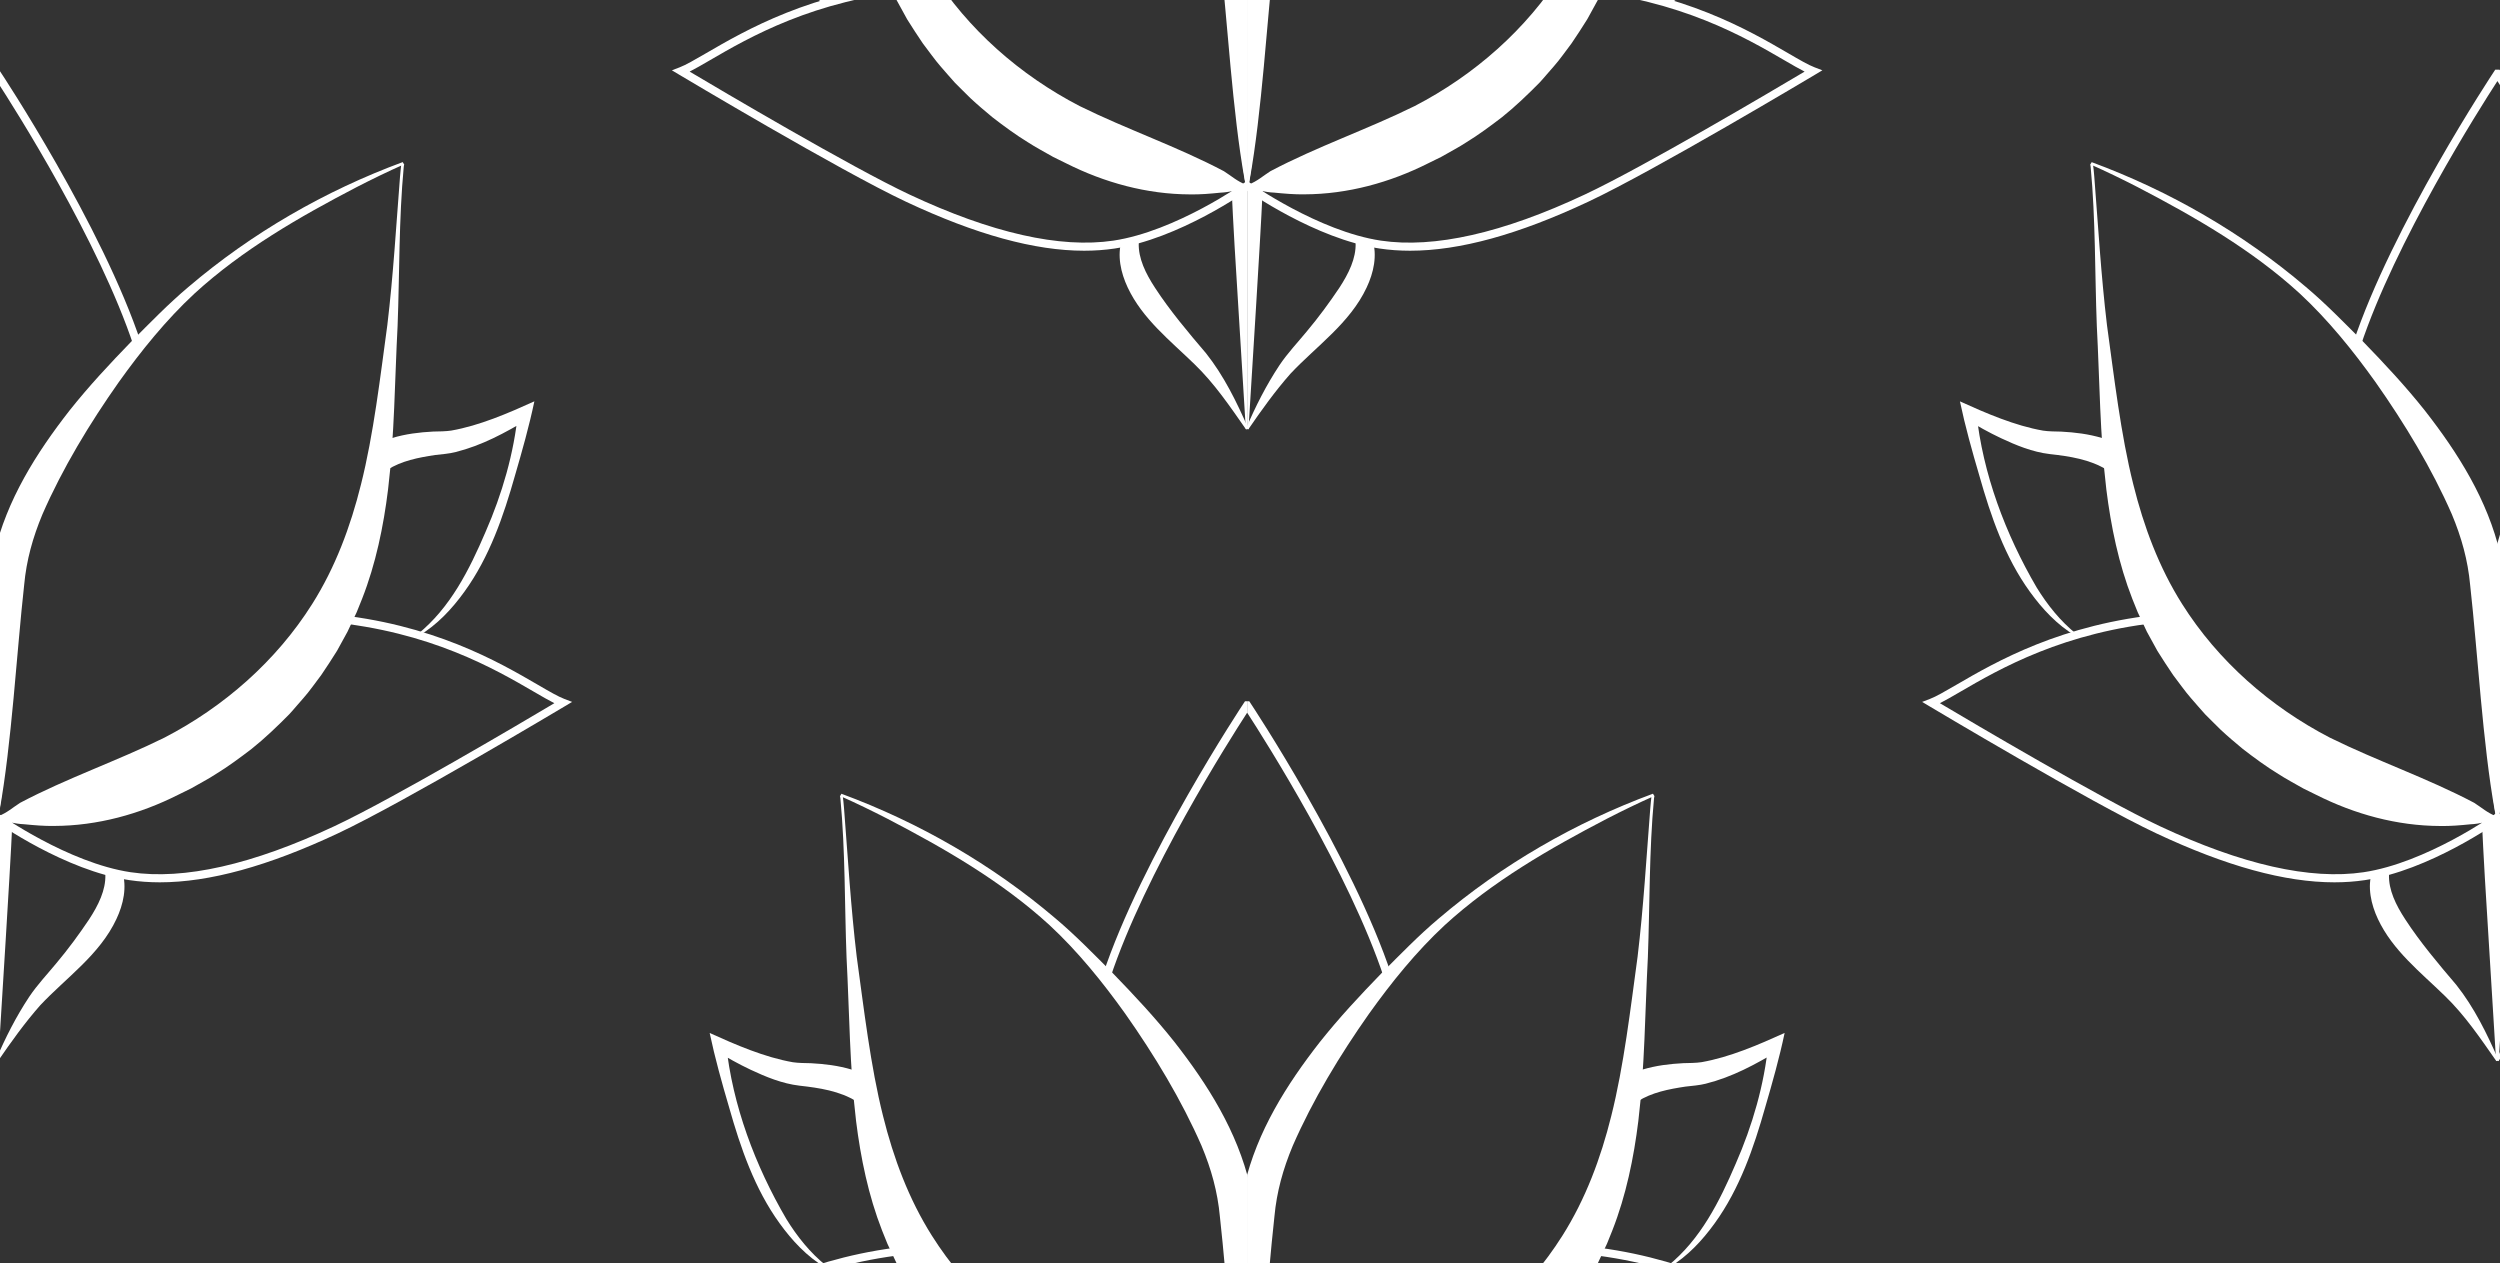 <?xml version="1.0" encoding="UTF-8"?>
<svg id="Layer_2" data-name="Layer 2" xmlns="http://www.w3.org/2000/svg" xmlns:xlink="http://www.w3.org/1999/xlink" viewBox="0 0 482.9 243.96">
  <rect x="0" y="0" width="482.9" height="243.96" fill="#333333" stroke="none"/>
  <defs>
    <style>
      .cls-1 {
        clip-path: url(#clippath-2);
      }

      .cls-2 {
        fill: none;
      }

      .cls-2, .cls-3 {
        stroke-width: 0px;
      }

      .cls-4 {
        clip-path: url(#clippath-1);
      }

      .cls-5 {
        clip-path: url(#clippath);
      }

      .cls-3 {
        fill: #fff;
      }
    </style>
    <clipPath id="clippath">
      <rect class="cls-2" width="482.9" height="243.96"/>
    </clipPath>
    <clipPath id="clippath-1">
      <rect class="cls-2" x="240.9" y="-134.78" width="483" height="488"/>
    </clipPath>
    <clipPath id="clippath-2">
      <rect class="cls-2" x="-242.1" y="-134.78" width="483" height="488"/>
    </clipPath>
  </defs>
  <g id="Camada_4" data-name="Camada 4">
    <g class="cls-5">
      <g class="cls-4">
        <g>
          <path class="cls-3" d="M241.07,279.71c1.86-.74,2.83-1.69,4.32-2.64,9.03-4.77,18.73-8.07,27.86-12.58,11.51-5.96,21.6-14.8,28.54-25.8,4.48-7.09,7.42-14.98,9.44-23.12,2.43-9.62,3.73-20.85,5.09-30.8,1.13-9.45,1.71-19.17,2.45-28.67,0,0,.12-1.31.12-1.31.06-.45.07-.91.23-1.34.02-.04.05-.08.08-.11l.26.44c-3.06,1.36-6.08,2.83-9.06,4.36-11.08,5.77-22.09,12.1-31.34,20.57-5.48,5.09-10.25,11-14.6,17.08-5.64,8-10.89,16.68-14.76,25.55-1.88,4.5-3.09,8.87-3.53,13.62-1.46,13.18-2.42,30.7-4.77,43.69,0,0-.12.63-.12.63-.02.1-.03.24-.07.25-.03.04-.09.09-.14.18h0ZM240.73,280.1c-.08-.17-.18-.61-.19-.83-.23-1.47-.44-2.95-.59-4.42-1.33-11.79-1.39-23.65-.79-35.49.24-3.42.48-6.8,1.22-10.41,2.43-10.4,8.12-19.42,14.57-27.68,3.7-4.66,7.79-9.04,11.93-13.31,3.58-3.58,7.14-7.27,11.03-10.54,12.22-10.41,26.34-18.55,41.38-24.11,0,0,.26.44.26.44.02,0,.03-.02.04-.04,0-.01,0,0,0,0-.02.06-.03.12-.05.19,0,0-.05.31-.05.31-.96,10.21-.8,20.48-1.19,30.73-.55,10.46-.59,21.18-1.84,31.59-.88,7.15-2.37,14.39-5.02,21.14,0,0-1.04,2.58-1.04,2.58-.39.83-1.4,2.98-1.78,3.78-.42.8-1.58,2.86-2.02,3.68-.99,1.57-1.99,3.14-3.04,4.67-.99,1.29-2.34,3.23-3.42,4.43-.63.68-2.14,2.51-2.78,3.17-2.25,2.28-4.74,4.67-7.24,6.66-2.15,1.65-4.58,3.45-6.88,4.85-1.39.93-3.39,1.96-4.84,2.81,0,0-2.5,1.23-2.5,1.23-7.42,3.74-15.59,5.98-23.91,6.01-1.94.04-3.91-.14-5.86-.33-1.71-.06-3.97-.62-5.38-1.12h0Z"/>
          <path class="cls-3" d="M272.38,292.43c-2.03,0-3.99-.14-5.87-.42-12.44-1.85-25.51-11.09-26.06-11.48-.35-.25-.43-.73-.18-1.08.25-.35.73-.43,1.08-.18.13.09,13.32,9.41,25.39,11.21,10.29,1.53,23.54-1.46,39.39-8.91,11.26-5.28,36.5-20.2,42.45-23.74-1.1-.55-2.39-1.31-3.91-2.19-7.51-4.37-20.07-11.68-39.64-13.51-.43-.04-.74-.42-.7-.84s.41-.74.84-.7c19.91,1.86,32.66,9.28,40.27,13.71,2.16,1.26,3.87,2.25,5.08,2.71l1.49.57-1.37.82c-.31.18-31.05,18.56-43.86,24.57-13.5,6.34-24.83,9.46-34.41,9.46Z"/>
          <path class="cls-3" d="M322.18,244.5c6.3-5.09,9.98-12.45,13.11-19.76,3.2-7.31,5.5-15.19,6.28-23.14,0,0,1.93,1.36,1.93,1.36-4.48,2.67-8.86,5.07-14.03,6.37-1.1.29-2.74.43-3.91.56-3.2.48-6.52,1.12-9.25,2.87.14,0-3.26-4.27-3.24-4.29,1.32-.9,2.72-1.4,4.19-1.87,2.6-.78,5.24-1.1,7.91-1.24,1.01-.02,2.48-.03,3.49-.19,5.44-.95,10.99-3.35,16.06-5.65-1.02,4.85-2.37,9.62-3.75,14.35-2.22,7.85-4.93,15.74-9.76,22.42-2.4,3.33-5.28,6.42-8.82,8.52l-.22-.32h0Z"/>
          <path class="cls-3" d="M241.07,280.1c-1.42.49-3.67,1.06-5.38,1.12-1.94.2-3.91.37-5.86.33-8.32-.03-16.49-2.27-23.91-6.01,0,0-2.5-1.23-2.5-1.23-1.47-.84-3.45-1.9-4.84-2.81-2.3-1.4-4.74-3.19-6.88-4.85-1.44-1.19-2.88-2.41-4.25-3.69-.71-.67-2.32-2.32-2.99-2.97-.61-.66-2.16-2.46-2.78-3.17-1.06-1.2-2.43-3.14-3.42-4.43-1.05-1.53-2.05-3.1-3.04-4.67-.46-.82-1.58-2.88-2.02-3.68-.38-.79-1.4-2.96-1.78-3.78,0,0-1.04-2.58-1.04-2.58-2.64-6.75-4.13-14-5.02-21.14-1.25-10.41-1.29-21.14-1.84-31.59-.39-10.25-.23-20.52-1.19-30.73,0,0-.05-.31-.05-.31-.01-.07-.03-.14-.05-.19,0,0,0-.02,0,0,0,.02.02.03.04.04,0,0,.26-.44.26-.44,15.04,5.56,29.16,13.7,41.38,24.11,3.88,3.27,7.45,6.96,11.03,10.54,4.14,4.27,8.23,8.65,11.93,13.31,6.45,8.26,12.14,17.29,14.57,27.68.73,3.61.98,7,1.22,10.41.6,11.84.54,23.7-.79,35.49-.16,1.47-.36,2.96-.59,4.42,0,0-.06.38-.06.38-.03.17-.09.33-.14.45h0ZM240.73,279.71c-.05-.09-.11-.14-.14-.18-.03-.01-.04-.15-.07-.25l-.12-.63c-2.34-12.95-3.3-30.53-4.77-43.69-.44-4.75-1.65-9.12-3.53-13.62-3.87-8.86-9.12-17.54-14.76-25.55-4.35-6.08-9.12-11.99-14.6-17.08-9.25-8.47-20.26-14.8-31.34-20.57-2.98-1.53-6-3-9.06-4.36,0,0,.26-.44.26-.44.03.03.06.07.08.11.23.69.26,1.91.35,2.65.74,9.51,1.32,19.22,2.45,28.67,1.38,9.98,2.66,21.16,5.09,30.8,2.02,8.14,4.96,16.03,9.44,23.12,6.93,10.99,17.03,19.84,28.54,25.8,9.13,4.51,18.83,7.81,27.86,12.58,1.48.94,2.47,1.9,4.32,2.64h0Z"/>
          <path class="cls-3" d="M267.35,188.92c-6.72-20.32-23.01-45.96-26.45-51.26-3.44,5.3-19.72,30.94-26.45,51.26l-1.47-.49c7.56-22.87,27.07-52.32,27.27-52.62l.23-.35h.83l.23.35c.2.29,19.71,29.75,27.27,52.62l-1.47.49Z"/>
          <path class="cls-3" d="M209.42,292.43c-9.58,0-20.91-3.12-34.41-9.46-12.81-6.02-43.56-24.39-43.86-24.57l-1.37-.82,1.49-.57c1.21-.46,2.92-1.46,5.08-2.71,7.62-4.43,20.36-11.85,40.27-13.71.42-.04.8.27.84.7.04.43-.27.8-.7.84-19.57,1.83-32.13,9.14-39.64,13.51-1.52.88-2.82,1.64-3.91,2.19,5.96,3.54,31.2,18.46,42.45,23.74,15.85,7.44,29.11,10.44,39.39,8.91,12.07-1.8,25.26-11.12,25.39-11.21.35-.25.83-.17,1.08.18.25.35.17.83-.18,1.08-.55.39-13.62,9.63-26.06,11.48-1.88.28-3.84.42-5.87.42Z"/>
        </g>
        <g>
          <path class="cls-3" d="M482.57,157.71c1.86-.74,2.83-1.69,4.32-2.64,9.03-4.77,18.73-8.07,27.86-12.58,11.51-5.96,21.6-14.8,28.54-25.8,4.48-7.09,7.42-14.98,9.44-23.12,2.43-9.62,3.73-20.85,5.09-30.8,1.13-9.45,1.71-19.17,2.45-28.67,0,0,.12-1.31.12-1.31.06-.45.07-.91.23-1.34.02-.04.05-.08.08-.11l.26.44c-3.06,1.36-6.08,2.83-9.06,4.36-11.08,5.77-22.09,12.1-31.34,20.57-5.48,5.09-10.25,11-14.6,17.08-5.64,8-10.89,16.68-14.76,25.55-1.88,4.5-3.09,8.87-3.53,13.62-1.46,13.18-2.42,30.7-4.77,43.69,0,0-.12.63-.12.63-.02.1-.03.24-.07.25-.03.04-.09.09-.14.18h0ZM482.23,158.1c-.08-.17-.18-.61-.19-.83-.23-1.47-.44-2.95-.59-4.42-1.33-11.79-1.39-23.65-.79-35.49.24-3.42.48-6.8,1.22-10.41,2.43-10.4,8.12-19.42,14.57-27.68,3.7-4.66,7.79-9.04,11.93-13.31,3.58-3.58,7.14-7.27,11.03-10.54,12.22-10.41,26.34-18.55,41.38-24.11,0,0,.26.44.26.44.02,0,.03-.02.04-.04,0-.01,0,0,0,0-.02.06-.03.12-.05.19,0,0-.05.31-.05.31-.96,10.21-.8,20.48-1.19,30.73-.55,10.46-.59,21.18-1.84,31.59-.88,7.15-2.37,14.39-5.02,21.14,0,0-1.04,2.58-1.04,2.58-.39.83-1.4,2.98-1.78,3.78-.42.8-1.58,2.86-2.02,3.68-.99,1.57-1.99,3.14-3.04,4.67-.99,1.29-2.34,3.23-3.42,4.43-.63.68-2.14,2.51-2.78,3.17-2.25,2.28-4.74,4.67-7.24,6.66-2.15,1.65-4.58,3.45-6.88,4.85-1.39.93-3.39,1.96-4.84,2.81,0,0-2.5,1.23-2.5,1.23-7.42,3.74-15.59,5.98-23.91,6.01-1.94.04-3.91-.14-5.86-.33-1.71-.06-3.97-.62-5.38-1.12h0Z"/>
          <path class="cls-3" d="M513.88,170.43c-2.03,0-3.99-.14-5.87-.42-12.44-1.85-25.51-11.09-26.06-11.48-.35-.25-.43-.73-.18-1.08.25-.35.73-.43,1.08-.18.13.09,13.32,9.41,25.39,11.21,10.29,1.53,23.54-1.46,39.39-8.91,11.26-5.28,36.5-20.2,42.45-23.74-1.1-.55-2.39-1.31-3.91-2.19-7.51-4.37-20.07-11.68-39.64-13.51-.43-.04-.74-.42-.7-.84s.41-.74.84-.7c19.91,1.86,32.66,9.28,40.27,13.71,2.16,1.26,3.87,2.25,5.08,2.71l1.49.57-1.37.82c-.31.18-31.05,18.56-43.86,24.57-13.5,6.34-24.83,9.46-34.41,9.46Z"/>
          <path class="cls-3" d="M482.2,204.75c1.8-4.22,3.89-8.36,6.45-12.22,1.56-2.32,3.5-4.37,5.24-6.48,2.32-2.76,4.41-5.62,6.29-8.42,1.85-2.82,3.27-5.74,3.17-8.68l3.25-.67c.98,3.07.22,6.42-1.11,9.24-3.22,6.89-9.67,11.29-14.72,16.66-2.98,3.38-5.6,7.04-8.17,10.79,0,0-.41-.22-.41-.22h0Z"/>
          <path class="cls-3" d="M482.57,158.1c-1.42.49-3.67,1.06-5.38,1.12-1.94.2-3.91.37-5.86.33-8.32-.03-16.49-2.27-23.91-6.01,0,0-2.5-1.23-2.5-1.23-1.47-.84-3.45-1.9-4.84-2.81-2.3-1.4-4.74-3.19-6.88-4.85-1.44-1.19-2.88-2.41-4.25-3.69-.71-.67-2.32-2.32-2.99-2.97-.61-.66-2.16-2.46-2.78-3.17-1.06-1.2-2.43-3.14-3.42-4.43-1.05-1.53-2.05-3.1-3.04-4.67-.46-.82-1.58-2.88-2.02-3.68-.38-.79-1.4-2.96-1.78-3.78,0,0-1.04-2.58-1.04-2.58-2.64-6.75-4.13-14-5.02-21.14-1.25-10.41-1.29-21.14-1.84-31.59-.39-10.25-.23-20.52-1.19-30.73,0,0-.05-.31-.05-.31-.01-.07-.03-.14-.05-.19,0,0,0-.02,0,0,0,.02.02.03.04.04,0,0,.26-.44.26-.44,15.04,5.56,29.16,13.7,41.38,24.11,3.88,3.27,7.45,6.96,11.03,10.54,4.14,4.27,8.23,8.65,11.93,13.31,6.45,8.26,12.14,17.29,14.57,27.68.73,3.61.98,7,1.22,10.41.6,11.84.54,23.7-.79,35.49-.16,1.47-.36,2.96-.59,4.42,0,0-.06.38-.06.38-.03.17-.09.33-.14.45h0ZM482.23,157.71c-.05-.09-.11-.14-.14-.18-.03-.01-.04-.15-.07-.25l-.12-.63c-2.34-12.95-3.3-30.53-4.77-43.69-.44-4.75-1.65-9.12-3.53-13.62-3.87-8.86-9.12-17.54-14.76-25.55-4.35-6.08-9.12-11.99-14.6-17.08-9.25-8.47-20.26-14.8-31.34-20.57-2.98-1.53-6-3-9.06-4.36,0,0,.26-.44.26-.44.03.03.06.07.08.11.23.69.26,1.91.35,2.65.74,9.51,1.32,19.22,2.45,28.67,1.38,9.98,2.66,21.16,5.09,30.8,2.02,8.14,4.96,16.03,9.44,23.12,6.93,10.99,17.03,19.84,28.54,25.8,9.13,4.51,18.83,7.81,27.86,12.58,1.48.94,2.47,1.9,4.32,2.64h0Z"/>
          <path class="cls-3" d="M508.85,66.92c-6.72-20.32-23.01-45.96-26.45-51.26-3.44,5.3-19.72,30.94-26.45,51.26l-1.47-.49c7.56-22.87,27.07-52.32,27.27-52.62l.23-.35h.83l.23.35c.2.29,19.71,29.75,27.27,52.62l-1.47.49Z"/>
          <path class="cls-3" d="M450.92,170.43c-9.58,0-20.91-3.12-34.41-9.46-12.81-6.02-43.56-24.39-43.86-24.57l-1.37-.82,1.49-.57c1.21-.46,2.92-1.46,5.08-2.71,7.62-4.43,20.36-11.85,40.27-13.71.42-.04.8.27.84.7.04.43-.27.8-.7.84-19.57,1.83-32.13,9.14-39.64,13.51-1.52.88-2.82,1.64-3.91,2.19,5.96,3.54,31.2,18.46,42.45,23.74,15.85,7.44,29.11,10.44,39.39,8.91,12.07-1.8,25.26-11.12,25.39-11.21.35-.25.83-.17,1.08.18.25.35.17.83-.18,1.08-.55.39-13.62,9.63-26.06,11.48-1.88.28-3.84.42-5.87.42Z"/>
          <path class="cls-3" d="M400.91,122.82c-3.54-2.1-6.42-5.19-8.82-8.52-4.83-6.68-7.54-14.57-9.76-22.42-1.39-4.72-2.73-9.5-3.75-14.35,5.07,2.3,10.62,4.7,16.06,5.65,1,.16,2.49.17,3.49.19,2.67.14,5.31.46,7.91,1.24,1.47.46,2.87.96,4.19,1.87,0,0-3.28,4.27-3.28,4.27l.04.03c-3.24-2.05-7.27-2.65-11.05-3.07-3.36-.39-6.55-1.72-9.45-3.08-2.31-1.09-4.5-2.32-6.68-3.65l1.93-1.36c1.25,11.92,5.63,23.53,11.65,33.84,2.09,3.39,4.6,6.55,7.75,9.06l-.22.32h0Z"/>
          <path class="cls-3" d="M482.2,204.97c-3.1-4.44-6.11-8.9-10-12.65-4.66-4.53-10.04-8.74-12.88-14.8-1.32-2.82-2.09-6.17-1.11-9.24,0,0,3.25.67,3.25.67-.1,2.94,1.32,5.86,3.17,8.68,2.81,4.32,6.38,8.57,9.83,12.61,3.45,4.35,5.95,9.46,8.15,14.51,0,0-.41.22-.41.22h0Z"/>
          <path class="cls-3" d="M485.43,157.9c-.29,6.78-.91,16.6-1.32,23.48,0,0-1.45,23.48-1.45,23.48h-.52c-.48-7.81-1.71-27.67-2.16-35.22-.21-3.91-.45-7.83-.61-11.74h6.06Z"/>
        </g>
        <g>
          <path class="cls-3" d="M241.07,35.71c1.86-.74,2.83-1.69,4.32-2.64,9.03-4.77,18.73-8.07,27.86-12.58,11.51-5.96,21.6-14.8,28.54-25.8,4.48-7.09,7.42-14.98,9.44-23.12,2.43-9.62,3.73-20.85,5.09-30.8,1.13-9.45,1.71-19.17,2.45-28.67,0,0,.12-1.31.12-1.31.06-.45.07-.91.23-1.34.02-.04.05-.08.08-.11l.26.44c-3.06,1.36-6.08,2.83-9.06,4.36-11.08,5.77-22.09,12.1-31.34,20.57-5.48,5.09-10.25,11-14.6,17.08-5.64,8-10.89,16.68-14.76,25.55-1.88,4.5-3.09,8.87-3.53,13.62-1.46,13.18-2.42,30.7-4.77,43.69,0,0-.12.63-.12.63-.02.1-.03.24-.07.25-.03.04-.09.09-.14.18h0ZM240.73,36.1c-.08-.17-.18-.61-.19-.83-.23-1.47-.44-2.95-.59-4.42-1.33-11.79-1.39-23.65-.79-35.49.24-3.42.48-6.8,1.22-10.41,2.43-10.4,8.12-19.42,14.57-27.68,3.7-4.66,7.79-9.04,11.93-13.31,3.58-3.58,7.14-7.27,11.03-10.54,12.22-10.41,26.34-18.55,41.38-24.11,0,0,.26.44.26.44.02,0,.03-.02.04-.04,0-.01,0,0,0,0-.02.06-.03.12-.05.19,0,0-.05.31-.05.31-.96,10.21-.8,20.48-1.19,30.73-.55,10.46-.59,21.18-1.84,31.59-.88,7.15-2.37,14.39-5.02,21.14,0,0-1.04,2.58-1.04,2.58-.39.83-1.4,2.98-1.78,3.78-.42.8-1.58,2.86-2.02,3.68-.99,1.57-1.99,3.14-3.04,4.67-.99,1.29-2.34,3.23-3.42,4.43-.63.68-2.14,2.51-2.78,3.17-2.25,2.28-4.74,4.67-7.24,6.66-2.15,1.65-4.58,3.45-6.88,4.85-1.39.93-3.39,1.96-4.84,2.81,0,0-2.5,1.23-2.5,1.23-7.42,3.74-15.59,5.98-23.91,6.01-1.94.04-3.91-.14-5.86-.33-1.71-.06-3.97-.62-5.38-1.12h0Z"/>
          <path class="cls-3" d="M272.38,48.43c-2.03,0-3.99-.14-5.87-.42-12.44-1.85-25.51-11.09-26.06-11.48-.35-.25-.43-.73-.18-1.08.25-.35.73-.43,1.08-.18.13.09,13.32,9.41,25.39,11.21,10.29,1.53,23.54-1.46,39.39-8.91,11.26-5.28,36.5-20.2,42.45-23.74-1.1-.55-2.39-1.31-3.91-2.19-7.51-4.37-20.07-11.68-39.64-13.51-.43-.04-.74-.42-.7-.84s.41-.74.84-.7c19.91,1.86,32.66,9.28,40.27,13.71,2.16,1.26,3.87,2.25,5.08,2.71l1.49.57-1.37.82c-.31.18-31.05,18.56-43.86,24.57-13.5,6.34-24.83,9.46-34.41,9.46Z"/>
          <path class="cls-3" d="M322.18.5c6.3-5.09,9.98-12.45,13.11-19.76,3.2-7.31,5.5-15.19,6.28-23.14,0,0,1.93,1.36,1.93,1.36-4.48,2.67-8.86,5.07-14.03,6.37-1.1.29-2.74.43-3.91.56-3.2.48-6.52,1.12-9.25,2.87.14,0-3.26-4.27-3.24-4.29,1.32-.9,2.72-1.4,4.19-1.87,2.6-.78,5.24-1.1,7.91-1.24,1.01-.02,2.48-.03,3.49-.19,5.44-.95,10.99-3.35,16.06-5.65-1.02,4.85-2.37,9.62-3.75,14.35-2.22,7.85-4.93,15.74-9.76,22.42-2.4,3.33-5.28,6.42-8.82,8.52l-.22-.32h0Z"/>
          <path class="cls-3" d="M240.7,82.75c1.8-4.22,3.89-8.36,6.45-12.22,1.56-2.32,3.5-4.37,5.24-6.48,2.32-2.76,4.41-5.62,6.29-8.42,1.85-2.82,3.27-5.74,3.17-8.68l3.25-.67c.98,3.07.22,6.42-1.11,9.24-3.22,6.89-9.67,11.29-14.72,16.66-2.98,3.38-5.6,7.04-8.17,10.79,0,0-.41-.22-.41-.22h0Z"/>
          <path class="cls-3" d="M241.07,36.1c-1.42.49-3.67,1.06-5.38,1.12-1.94.2-3.91.37-5.86.33-8.32-.03-16.49-2.27-23.91-6.01,0,0-2.5-1.23-2.5-1.23-1.47-.84-3.45-1.9-4.84-2.81-2.3-1.4-4.74-3.19-6.88-4.85-1.44-1.19-2.88-2.41-4.25-3.69-.71-.67-2.32-2.32-2.99-2.97-.61-.66-2.16-2.46-2.78-3.17-1.06-1.2-2.43-3.14-3.42-4.43-1.05-1.53-2.05-3.1-3.04-4.67-.46-.82-1.58-2.88-2.02-3.68-.38-.79-1.4-2.96-1.78-3.78,0,0-1.04-2.58-1.04-2.58-2.64-6.75-4.13-14-5.02-21.14-1.25-10.41-1.29-21.14-1.84-31.59-.39-10.25-.23-20.52-1.19-30.73,0,0-.05-.31-.05-.31-.01-.07-.03-.14-.05-.19,0,0,0-.02,0,0,0,.02.02.03.04.04,0,0,.26-.44.26-.44,15.04,5.56,29.16,13.7,41.38,24.11,3.88,3.27,7.45,6.96,11.03,10.54,4.14,4.27,8.23,8.65,11.93,13.31,6.45,8.26,12.14,17.29,14.57,27.68.73,3.61.98,7,1.22,10.41.6,11.84.54,23.7-.79,35.49-.16,1.47-.36,2.96-.59,4.42,0,0-.06.38-.06.38-.03.17-.09.33-.14.45h0ZM240.73,35.71c-.05-.09-.11-.14-.14-.18-.03-.01-.04-.15-.07-.25l-.12-.63c-2.34-12.95-3.3-30.53-4.77-43.69-.44-4.75-1.65-9.12-3.53-13.62-3.87-8.86-9.12-17.54-14.76-25.55-4.35-6.08-9.12-11.99-14.6-17.08-9.25-8.47-20.26-14.8-31.34-20.57-2.98-1.53-6-3-9.06-4.36,0,0,.26-.44.26-.44.03.03.06.07.08.11.23.69.26,1.91.35,2.65.74,9.51,1.32,19.22,2.45,28.67,1.38,9.98,2.66,21.16,5.09,30.8,2.02,8.14,4.96,16.03,9.44,23.12,6.93,10.99,17.03,19.84,28.54,25.8,9.13,4.51,18.83,7.81,27.86,12.58,1.48.94,2.47,1.9,4.32,2.64h0Z"/>
          <path class="cls-3" d="M209.42,48.43c-9.58,0-20.91-3.12-34.41-9.46-12.81-6.02-43.56-24.39-43.86-24.57l-1.37-.82,1.49-.57c1.21-.46,2.92-1.46,5.08-2.71,7.62-4.43,20.36-11.85,40.27-13.71.42-.04.8.27.84.7.04.43-.27.8-.7.84-19.57,1.83-32.13,9.14-39.64,13.51-1.52.88-2.82,1.64-3.91,2.19,5.96,3.54,31.2,18.46,42.45,23.74,15.85,7.44,29.11,10.44,39.39,8.91,12.07-1.8,25.26-11.12,25.39-11.21.35-.25.83-.17,1.08.18.25.35.17.83-.18,1.08-.55.39-13.62,9.63-26.06,11.48-1.88.28-3.84.42-5.87.42Z"/>
          <path class="cls-3" d="M240.7,82.97c-3.1-4.44-6.11-8.9-10-12.65-4.66-4.53-10.04-8.74-12.88-14.8-1.32-2.82-2.09-6.17-1.11-9.24,0,0,3.25.67,3.25.67-.1,2.94,1.32,5.86,3.17,8.68,2.81,4.32,6.38,8.57,9.83,12.61,3.45,4.35,5.95,9.46,8.15,14.51,0,0-.41.22-.41.22h0Z"/>
          <path class="cls-3" d="M243.93,35.9c-.29,6.78-.91,16.6-1.32,23.48,0,0-1.45,23.48-1.45,23.48h-.52c-.48-7.81-1.71-27.67-2.16-35.22-.21-3.91-.45-7.83-.61-11.74h6.06Z"/>
        </g>
      </g>
      <g class="cls-1">
        <g>
          <path class="cls-3" d="M241.07,279.71c1.86-.74,2.83-1.69,4.32-2.64,9.03-4.77,18.73-8.07,27.86-12.58,11.51-5.96,21.6-14.8,28.54-25.8,4.48-7.09,7.42-14.98,9.44-23.12,2.43-9.62,3.73-20.85,5.09-30.8,1.13-9.45,1.71-19.17,2.45-28.67,0,0,.12-1.31.12-1.31.06-.45.07-.91.23-1.34.02-.04.05-.08.08-.11l.26.44c-3.06,1.36-6.08,2.83-9.06,4.36-11.08,5.77-22.09,12.1-31.34,20.57-5.48,5.09-10.25,11-14.6,17.08-5.64,8-10.89,16.68-14.76,25.55-1.88,4.5-3.09,8.87-3.53,13.62-1.46,13.18-2.42,30.7-4.77,43.69,0,0-.12.63-.12.63-.02.1-.03.24-.07.25-.03.04-.09.09-.14.18h0ZM240.73,280.1c-.08-.17-.18-.61-.19-.83-.23-1.47-.44-2.95-.59-4.42-1.33-11.79-1.39-23.65-.79-35.49.24-3.42.48-6.8,1.22-10.41,2.43-10.4,8.12-19.42,14.57-27.68,3.7-4.66,7.79-9.04,11.93-13.31,3.58-3.58,7.14-7.27,11.03-10.54,12.22-10.41,26.34-18.55,41.38-24.11,0,0,.26.44.26.44.02,0,.03-.02.04-.04,0-.01,0,0,0,0-.02.06-.03.12-.05.19,0,0-.05.31-.05.31-.96,10.21-.8,20.48-1.19,30.73-.55,10.46-.59,21.18-1.84,31.59-.88,7.15-2.37,14.39-5.02,21.14,0,0-1.04,2.58-1.04,2.58-.39.83-1.4,2.98-1.78,3.78-.42.8-1.58,2.86-2.02,3.68-.99,1.57-1.99,3.14-3.04,4.67-.99,1.29-2.34,3.23-3.42,4.43-.63.68-2.14,2.51-2.78,3.17-2.25,2.28-4.74,4.67-7.24,6.66-2.15,1.65-4.58,3.45-6.88,4.85-1.39.93-3.39,1.96-4.84,2.81,0,0-2.5,1.23-2.5,1.23-7.42,3.74-15.59,5.98-23.91,6.01-1.94.04-3.91-.14-5.86-.33-1.71-.06-3.97-.62-5.38-1.12h0Z"/>
          <path class="cls-3" d="M272.38,292.43c-2.03,0-3.99-.14-5.87-.42-12.44-1.85-25.51-11.09-26.06-11.48-.35-.25-.43-.73-.18-1.08.25-.35.73-.43,1.08-.18.13.09,13.32,9.41,25.39,11.21,10.29,1.53,23.54-1.46,39.39-8.91,11.26-5.28,36.5-20.2,42.45-23.74-1.1-.55-2.39-1.31-3.91-2.19-7.51-4.37-20.07-11.68-39.64-13.51-.43-.04-.74-.42-.7-.84s.41-.74.84-.7c19.91,1.86,32.66,9.28,40.27,13.71,2.16,1.26,3.87,2.25,5.08,2.71l1.49.57-1.37.82c-.31.18-31.05,18.56-43.86,24.57-13.5,6.34-24.83,9.46-34.41,9.46Z"/>
          <path class="cls-3" d="M241.07,280.1c-1.42.49-3.67,1.06-5.38,1.12-1.94.2-3.91.37-5.86.33-8.32-.03-16.49-2.27-23.91-6.01,0,0-2.5-1.23-2.5-1.23-1.47-.84-3.45-1.9-4.84-2.81-2.3-1.4-4.74-3.19-6.88-4.85-1.44-1.19-2.88-2.41-4.25-3.69-.71-.67-2.32-2.32-2.99-2.97-.61-.66-2.16-2.46-2.78-3.17-1.06-1.2-2.43-3.14-3.42-4.43-1.05-1.53-2.05-3.1-3.04-4.67-.46-.82-1.58-2.88-2.02-3.68-.38-.79-1.4-2.96-1.78-3.78,0,0-1.04-2.58-1.04-2.58-2.64-6.75-4.13-14-5.02-21.14-1.25-10.41-1.29-21.14-1.84-31.59-.39-10.25-.23-20.52-1.19-30.73,0,0-.05-.31-.05-.31-.01-.07-.03-.14-.05-.19,0,0,0-.02,0,0,0,.02.02.03.04.04,0,0,.26-.44.26-.44,15.04,5.56,29.16,13.7,41.38,24.11,3.88,3.27,7.45,6.96,11.03,10.54,4.14,4.27,8.23,8.65,11.93,13.31,6.45,8.26,12.14,17.29,14.57,27.68.73,3.61.98,7,1.22,10.41.6,11.84.54,23.7-.79,35.49-.16,1.47-.36,2.96-.59,4.42,0,0-.06.38-.06.38-.03.17-.09.33-.14.45h0ZM240.73,279.71c-.05-.09-.11-.14-.14-.18-.03-.01-.04-.15-.07-.25l-.12-.63c-2.34-12.95-3.3-30.53-4.77-43.69-.44-4.75-1.65-9.12-3.53-13.62-3.87-8.86-9.12-17.54-14.76-25.55-4.35-6.08-9.12-11.99-14.6-17.08-9.25-8.47-20.26-14.8-31.34-20.57-2.98-1.53-6-3-9.06-4.36,0,0,.26-.44.26-.44.03.03.06.07.08.11.23.69.26,1.91.35,2.65.74,9.51,1.32,19.22,2.45,28.67,1.38,9.98,2.66,21.16,5.09,30.8,2.02,8.14,4.96,16.03,9.44,23.12,6.93,10.99,17.03,19.84,28.54,25.8,9.13,4.51,18.83,7.81,27.86,12.58,1.48.94,2.47,1.9,4.32,2.64h0Z"/>
          <path class="cls-3" d="M267.35,188.92c-6.72-20.32-23.01-45.96-26.45-51.26-3.44,5.3-19.72,30.94-26.45,51.26l-1.47-.49c7.56-22.87,27.07-52.32,27.27-52.62l.23-.35h.83l.23.35c.2.29,19.71,29.75,27.27,52.62l-1.47.49Z"/>
          <path class="cls-3" d="M209.42,292.43c-9.58,0-20.91-3.12-34.41-9.46-12.81-6.02-43.56-24.39-43.86-24.57l-1.37-.82,1.49-.57c1.21-.46,2.92-1.46,5.08-2.71,7.62-4.43,20.36-11.85,40.27-13.71.42-.04.8.27.84.7.04.43-.27.8-.7.84-19.57,1.83-32.13,9.14-39.64,13.51-1.52.88-2.82,1.64-3.91,2.19,5.96,3.54,31.2,18.46,42.45,23.74,15.85,7.44,29.11,10.44,39.39,8.91,12.07-1.8,25.26-11.12,25.39-11.21.35-.25.83-.17,1.08.18.25.35.17.83-.18,1.08-.55.39-13.62,9.63-26.06,11.48-1.88.28-3.84.42-5.87.42Z"/>
          <path class="cls-3" d="M159.41,244.82c-3.54-2.1-6.42-5.19-8.82-8.52-4.83-6.68-7.54-14.57-9.76-22.42-1.39-4.72-2.73-9.5-3.75-14.35,5.07,2.3,10.62,4.7,16.06,5.65,1,.16,2.49.17,3.49.19,2.67.14,5.31.46,7.91,1.24,1.47.46,2.87.96,4.19,1.87,0,0-3.28,4.27-3.28,4.27l.04.03c-3.24-2.05-7.27-2.65-11.05-3.07-3.36-.39-6.55-1.72-9.45-3.08-2.31-1.09-4.5-2.32-6.68-3.65l1.93-1.36c1.25,11.92,5.63,23.53,11.65,33.84,2.09,3.39,4.6,6.55,7.75,9.06l-.22.32h0Z"/>
        </g>
        <g>
          <path class="cls-3" d="M241.07,35.71c1.86-.74,2.83-1.69,4.32-2.64,9.03-4.77,18.73-8.07,27.86-12.58,11.51-5.96,21.6-14.8,28.54-25.8,4.48-7.09,7.42-14.98,9.44-23.12,2.43-9.62,3.73-20.85,5.09-30.8,1.13-9.45,1.71-19.17,2.45-28.67,0,0,.12-1.31.12-1.31.06-.45.07-.91.23-1.34.02-.04.05-.08.08-.11l.26.44c-3.06,1.36-6.08,2.83-9.06,4.36-11.08,5.77-22.09,12.1-31.34,20.57-5.48,5.09-10.25,11-14.6,17.08-5.64,8-10.89,16.68-14.76,25.55-1.88,4.5-3.09,8.87-3.53,13.62-1.46,13.18-2.42,30.7-4.77,43.69,0,0-.12.63-.12.63-.02.1-.03.24-.07.25-.03.04-.09.09-.14.18h0ZM240.73,36.1c-.08-.17-.18-.61-.19-.83-.23-1.47-.44-2.95-.59-4.42-1.33-11.79-1.39-23.65-.79-35.49.24-3.42.48-6.8,1.22-10.41,2.43-10.4,8.12-19.42,14.57-27.68,3.7-4.66,7.79-9.04,11.93-13.31,3.58-3.58,7.14-7.27,11.03-10.54,12.22-10.41,26.34-18.55,41.38-24.11,0,0,.26.44.26.44.02,0,.03-.02.04-.04,0-.01,0,0,0,0-.02.06-.03.12-.05.19,0,0-.05.31-.05.31-.96,10.21-.8,20.48-1.19,30.73-.55,10.46-.59,21.18-1.84,31.59-.88,7.15-2.37,14.39-5.02,21.14,0,0-1.04,2.58-1.04,2.58-.39.83-1.4,2.98-1.78,3.78-.42.8-1.58,2.86-2.02,3.68-.99,1.57-1.99,3.14-3.04,4.67-.99,1.29-2.34,3.23-3.42,4.43-.63.68-2.14,2.51-2.78,3.17-2.25,2.28-4.74,4.67-7.24,6.66-2.15,1.65-4.58,3.45-6.88,4.85-1.39.93-3.39,1.96-4.84,2.81,0,0-2.5,1.23-2.5,1.23-7.42,3.74-15.59,5.98-23.91,6.01-1.94.04-3.91-.14-5.86-.33-1.71-.06-3.97-.62-5.38-1.12h0Z"/>
          <path class="cls-3" d="M272.38,48.43c-2.03,0-3.99-.14-5.87-.42-12.44-1.85-25.51-11.09-26.06-11.48-.35-.25-.43-.73-.18-1.08.25-.35.73-.43,1.08-.18.13.09,13.32,9.41,25.39,11.21,10.29,1.53,23.54-1.46,39.39-8.91,11.26-5.28,36.5-20.2,42.45-23.74-1.1-.55-2.39-1.31-3.91-2.19-7.51-4.37-20.07-11.68-39.64-13.51-.43-.04-.74-.42-.7-.84s.41-.74.84-.7c19.91,1.86,32.66,9.28,40.27,13.71,2.16,1.26,3.87,2.25,5.08,2.71l1.49.57-1.37.82c-.31.18-31.05,18.56-43.86,24.57-13.5,6.34-24.83,9.46-34.41,9.46Z"/>
          <path class="cls-3" d="M240.7,82.75c1.8-4.22,3.89-8.36,6.45-12.22,1.56-2.32,3.5-4.37,5.24-6.48,2.32-2.76,4.41-5.62,6.29-8.42,1.85-2.82,3.27-5.74,3.17-8.68l3.25-.67c.98,3.07.22,6.42-1.11,9.24-3.22,6.89-9.67,11.29-14.72,16.66-2.98,3.38-5.6,7.04-8.17,10.79,0,0-.41-.22-.41-.22h0Z"/>
          <path class="cls-3" d="M241.07,36.1c-1.42.49-3.67,1.06-5.38,1.12-1.94.2-3.91.37-5.86.33-8.32-.03-16.49-2.27-23.91-6.01,0,0-2.5-1.23-2.5-1.23-1.47-.84-3.45-1.9-4.84-2.81-2.3-1.4-4.74-3.19-6.88-4.85-1.44-1.19-2.88-2.41-4.25-3.69-.71-.67-2.32-2.32-2.99-2.97-.61-.66-2.16-2.46-2.78-3.17-1.06-1.2-2.43-3.14-3.42-4.43-1.05-1.53-2.05-3.1-3.04-4.67-.46-.82-1.58-2.88-2.02-3.68-.38-.79-1.4-2.96-1.78-3.78,0,0-1.04-2.58-1.04-2.58-2.64-6.75-4.13-14-5.02-21.14-1.25-10.41-1.29-21.14-1.84-31.59-.39-10.25-.23-20.52-1.19-30.73,0,0-.05-.31-.05-.31-.01-.07-.03-.14-.05-.19,0,0,0-.02,0,0,0,.02.02.03.04.04,0,0,.26-.44.26-.44,15.04,5.56,29.16,13.7,41.38,24.11,3.88,3.27,7.45,6.96,11.03,10.54,4.14,4.27,8.23,8.65,11.93,13.31,6.45,8.26,12.14,17.29,14.57,27.68.73,3.61.98,7,1.22,10.41.6,11.84.54,23.7-.79,35.49-.16,1.47-.36,2.96-.59,4.42,0,0-.06.38-.06.38-.03.17-.09.33-.14.45h0ZM240.73,35.71c-.05-.09-.11-.14-.14-.18-.03-.01-.04-.15-.07-.25l-.12-.63c-2.34-12.95-3.3-30.53-4.77-43.69-.44-4.75-1.65-9.12-3.53-13.62-3.87-8.86-9.12-17.54-14.76-25.55-4.35-6.08-9.12-11.99-14.6-17.08-9.25-8.47-20.26-14.8-31.34-20.57-2.98-1.53-6-3-9.06-4.36,0,0,.26-.44.26-.44.03.03.06.07.08.11.23.69.26,1.91.35,2.65.74,9.51,1.32,19.22,2.45,28.67,1.38,9.98,2.66,21.16,5.09,30.8,2.02,8.14,4.96,16.03,9.44,23.12,6.93,10.99,17.03,19.84,28.54,25.8,9.13,4.51,18.83,7.81,27.86,12.58,1.48.94,2.47,1.9,4.32,2.64h0Z"/>
          <path class="cls-3" d="M209.42,48.43c-9.58,0-20.91-3.12-34.41-9.46-12.81-6.02-43.56-24.39-43.86-24.57l-1.37-.82,1.49-.57c1.21-.46,2.92-1.46,5.08-2.71,7.62-4.43,20.36-11.85,40.27-13.71.42-.04.8.27.84.7.04.43-.27.8-.7.84-19.57,1.83-32.13,9.14-39.64,13.51-1.52.88-2.82,1.64-3.91,2.19,5.96,3.54,31.2,18.46,42.45,23.74,15.85,7.44,29.11,10.44,39.39,8.91,12.07-1.8,25.26-11.12,25.39-11.21.35-.25.83-.17,1.08.18.25.35.17.83-.18,1.08-.55.39-13.62,9.63-26.06,11.48-1.88.28-3.84.42-5.87.42Z"/>
          <path class="cls-3" d="M159.41.82c-3.54-2.1-6.42-5.19-8.82-8.52-4.83-6.68-7.54-14.57-9.76-22.42-1.39-4.72-2.73-9.5-3.75-14.35,5.07,2.3,10.62,4.7,16.06,5.65,1,.16,2.49.17,3.49.19,2.67.14,5.31.46,7.91,1.24,1.47.46,2.87.96,4.19,1.87,0,0-3.28,4.27-3.28,4.27l.04.03c-3.24-2.05-7.27-2.65-11.05-3.07-3.36-.39-6.55-1.72-9.45-3.08-2.31-1.09-4.5-2.32-6.68-3.65l1.93-1.36c1.25,11.92,5.63,23.53,11.65,33.84,2.09,3.39,4.6,6.55,7.75,9.06l-.22.32h0Z"/>
          <path class="cls-3" d="M240.7,82.97c-3.1-4.44-6.11-8.9-10-12.65-4.66-4.53-10.04-8.74-12.88-14.8-1.32-2.82-2.09-6.17-1.11-9.24,0,0,3.25.67,3.25.67-.1,2.94,1.32,5.86,3.17,8.68,2.81,4.32,6.38,8.57,9.83,12.61,3.45,4.35,5.95,9.46,8.15,14.51,0,0-.41.22-.41.22h0Z"/>
          <path class="cls-3" d="M243.93,35.9c-.29,6.78-.91,16.6-1.32,23.48,0,0-1.45,23.48-1.45,23.48h-.52c-.48-7.81-1.71-27.67-2.16-35.22-.21-3.91-.45-7.83-.61-11.74h6.06Z"/>
        </g>
        <g>
          <path class="cls-3" d="M-.43,157.71c1.86-.74,2.83-1.69,4.32-2.64,9.03-4.77,18.73-8.07,27.86-12.58,11.51-5.96,21.6-14.8,28.54-25.8,4.48-7.09,7.42-14.98,9.44-23.12,2.43-9.62,3.73-20.85,5.09-30.8,1.13-9.45,1.71-19.17,2.45-28.67,0,0,.12-1.31.12-1.31.06-.45.07-.91.23-1.34.02-.04.05-.08.08-.11l.26.44c-3.06,1.36-6.08,2.83-9.06,4.36-11.08,5.77-22.09,12.1-31.34,20.57-5.48,5.09-10.25,11-14.6,17.08-5.64,8-10.89,16.68-14.76,25.55-1.88,4.5-3.09,8.87-3.53,13.62-1.46,13.18-2.42,30.7-4.77,43.69,0,0-.12.63-.12.63-.02.1-.03.24-.07.25-.03.04-.09.09-.14.18H-.43ZM-.77,158.1c-.08-.17-.18-.61-.19-.83-.23-1.47-.44-2.95-.59-4.42-1.33-11.79-1.39-23.65-.79-35.49.24-3.42.48-6.8,1.22-10.41,2.43-10.4,8.12-19.42,14.57-27.68,3.7-4.66,7.79-9.04,11.93-13.31,3.58-3.58,7.14-7.27,11.03-10.54,12.22-10.41,26.34-18.55,41.38-24.11,0,0,.26.44.26.44.02,0,.03-.02.04-.04,0-.01,0,0,0,0-.02.06-.03.12-.05.19,0,0-.05.31-.05.31-.96,10.21-.8,20.48-1.19,30.73-.55,10.46-.59,21.18-1.84,31.59-.88,7.15-2.37,14.39-5.02,21.14,0,0-1.04,2.58-1.04,2.58-.39.83-1.4,2.98-1.78,3.78-.42.8-1.58,2.86-2.02,3.68-.99,1.57-1.99,3.14-3.04,4.67-.99,1.29-2.34,3.23-3.42,4.43-.63.68-2.14,2.51-2.78,3.17-2.25,2.28-4.74,4.67-7.24,6.66-2.15,1.65-4.58,3.45-6.88,4.85-1.39.93-3.39,1.96-4.84,2.81,0,0-2.5,1.23-2.5,1.23-7.42,3.74-15.59,5.98-23.91,6.01-1.94.04-3.91-.14-5.86-.33-1.71-.06-3.97-.62-5.38-1.12h0Z"/>
          <path class="cls-3" d="M30.88,170.43c-2.03,0-3.99-.14-5.87-.42-12.44-1.85-25.51-11.09-26.06-11.48-.35-.25-.43-.73-.18-1.08.25-.35.73-.43,1.08-.18.13.09,13.32,9.41,25.39,11.21,10.29,1.53,23.54-1.46,39.39-8.91,11.26-5.28,36.5-20.2,42.45-23.74-1.1-.55-2.39-1.31-3.91-2.19-7.51-4.37-20.07-11.68-39.64-13.51-.43-.04-.74-.42-.7-.84s.41-.74.84-.7c19.91,1.86,32.66,9.28,40.27,13.71,2.16,1.26,3.87,2.25,5.08,2.71l1.49.57-1.37.82c-.31.18-31.05,18.56-43.86,24.57-13.5,6.34-24.83,9.46-34.41,9.46Z"/>
          <path class="cls-3" d="M80.68,122.5c6.3-5.09,9.98-12.45,13.11-19.76,3.2-7.31,5.5-15.19,6.28-23.14,0,0,1.93,1.36,1.93,1.36-4.48,2.67-8.86,5.07-14.03,6.37-1.1.29-2.74.43-3.91.56-3.2.48-6.52,1.12-9.25,2.87.14,0-3.26-4.27-3.24-4.29,1.32-.9,2.72-1.4,4.19-1.87,2.6-.78,5.24-1.1,7.91-1.24,1.01-.02,2.48-.03,3.49-.19,5.44-.95,10.99-3.35,16.06-5.65-1.02,4.85-2.37,9.62-3.75,14.35-2.22,7.85-4.93,15.74-9.76,22.42-2.4,3.33-5.28,6.42-8.82,8.52l-.22-.32h0Z"/>
          <path class="cls-3" d="M-.8,204.75c1.8-4.22,3.89-8.36,6.45-12.22,1.56-2.32,3.5-4.37,5.24-6.48,2.32-2.76,4.41-5.62,6.29-8.42,1.85-2.82,3.27-5.74,3.17-8.68l3.25-.67c.98,3.07.22,6.42-1.11,9.24-3.22,6.89-9.67,11.29-14.72,16.66-2.98,3.38-5.6,7.04-8.17,10.79,0,0-.41-.22-.41-.22h0Z"/>
          <path class="cls-3" d="M-.43,158.1c-1.42.49-3.67,1.06-5.38,1.12-1.94.2-3.91.37-5.86.33-8.32-.03-16.49-2.27-23.91-6.01,0,0-2.5-1.23-2.5-1.23-1.47-.84-3.45-1.9-4.84-2.81-2.3-1.4-4.74-3.19-6.88-4.85-1.44-1.19-2.88-2.41-4.25-3.69-.71-.67-2.32-2.32-2.99-2.97-.61-.66-2.16-2.46-2.78-3.17-1.06-1.2-2.43-3.14-3.42-4.43-1.05-1.53-2.05-3.1-3.04-4.67-.46-.82-1.58-2.88-2.02-3.68-.38-.79-1.4-2.96-1.78-3.78,0,0-1.04-2.58-1.04-2.58-2.64-6.75-4.13-14-5.02-21.14-1.25-10.41-1.29-21.14-1.84-31.59-.39-10.25-.23-20.52-1.19-30.73,0,0-.05-.31-.05-.31-.01-.07-.03-.14-.05-.19,0,0,0-.02,0,0,0,.02.02.03.04.04,0,0,.26-.44.26-.44,15.04,5.56,29.16,13.7,41.38,24.11,3.88,3.27,7.45,6.96,11.03,10.54,4.14,4.27,8.23,8.65,11.93,13.31C-8.18,87.52-2.5,96.55-.06,106.94c.73,3.61.98,7,1.22,10.41.6,11.84.54,23.7-.79,35.49-.16,1.47-.36,2.96-.59,4.42,0,0-.06.38-.06.38-.03.17-.09.33-.14.45H-.43ZM-.77,157.71c-.05-.09-.11-.14-.14-.18-.03-.01-.04-.15-.07-.25l-.12-.63c-2.34-12.95-3.3-30.53-4.77-43.69-.44-4.75-1.65-9.12-3.53-13.62-3.87-8.86-9.12-17.54-14.76-25.55-4.35-6.08-9.12-11.99-14.6-17.08-9.25-8.47-20.26-14.8-31.34-20.57-2.98-1.53-6-3-9.06-4.36,0,0,.26-.44.26-.44.03.03.06.07.08.11.23.69.26,1.91.35,2.65.74,9.51,1.32,19.22,2.45,28.67,1.38,9.98,2.66,21.16,5.09,30.8,2.02,8.14,4.96,16.03,9.44,23.12,6.93,10.99,17.03,19.84,28.54,25.8,9.13,4.51,18.83,7.81,27.86,12.58,1.48.94,2.47,1.9,4.32,2.64h0Z"/>
          <path class="cls-3" d="M25.85,66.92C19.13,46.6,2.84,20.96-.6,15.66c-3.44,5.3-19.72,30.94-26.45,51.26l-1.47-.49C-20.95,43.56-1.44,14.11-1.25,13.82l.23-.35H-.19l.23.35c.2.29,19.71,29.75,27.27,52.62l-1.47.49Z"/>
          <path class="cls-3" d="M-32.08,170.43c-9.58,0-20.91-3.12-34.41-9.46-12.81-6.02-43.56-24.39-43.86-24.57l-1.37-.82,1.49-.57c1.21-.46,2.92-1.46,5.08-2.71,7.62-4.43,20.36-11.85,40.27-13.71.42-.04.8.27.84.7.04.43-.27.8-.7.84-19.57,1.83-32.13,9.14-39.64,13.51-1.52.88-2.82,1.64-3.91,2.19,5.96,3.54,31.2,18.46,42.45,23.74,15.85,7.44,29.11,10.44,39.39,8.91,12.07-1.8,25.26-11.12,25.39-11.21.35-.25.83-.17,1.08.18.25.35.17.83-.18,1.08-.55.39-13.62,9.63-26.06,11.48-1.88.28-3.84.42-5.87.42Z"/>
          <path class="cls-3" d="M2.43,157.9c-.29,6.78-.91,16.6-1.32,23.48,0,0-1.45,23.48-1.45,23.48h-.52c-.48-7.81-1.71-27.67-2.16-35.22-.21-3.91-.45-7.83-.61-11.74H2.43Z"/>
        </g>
      </g>
    </g>
  </g>
</svg>